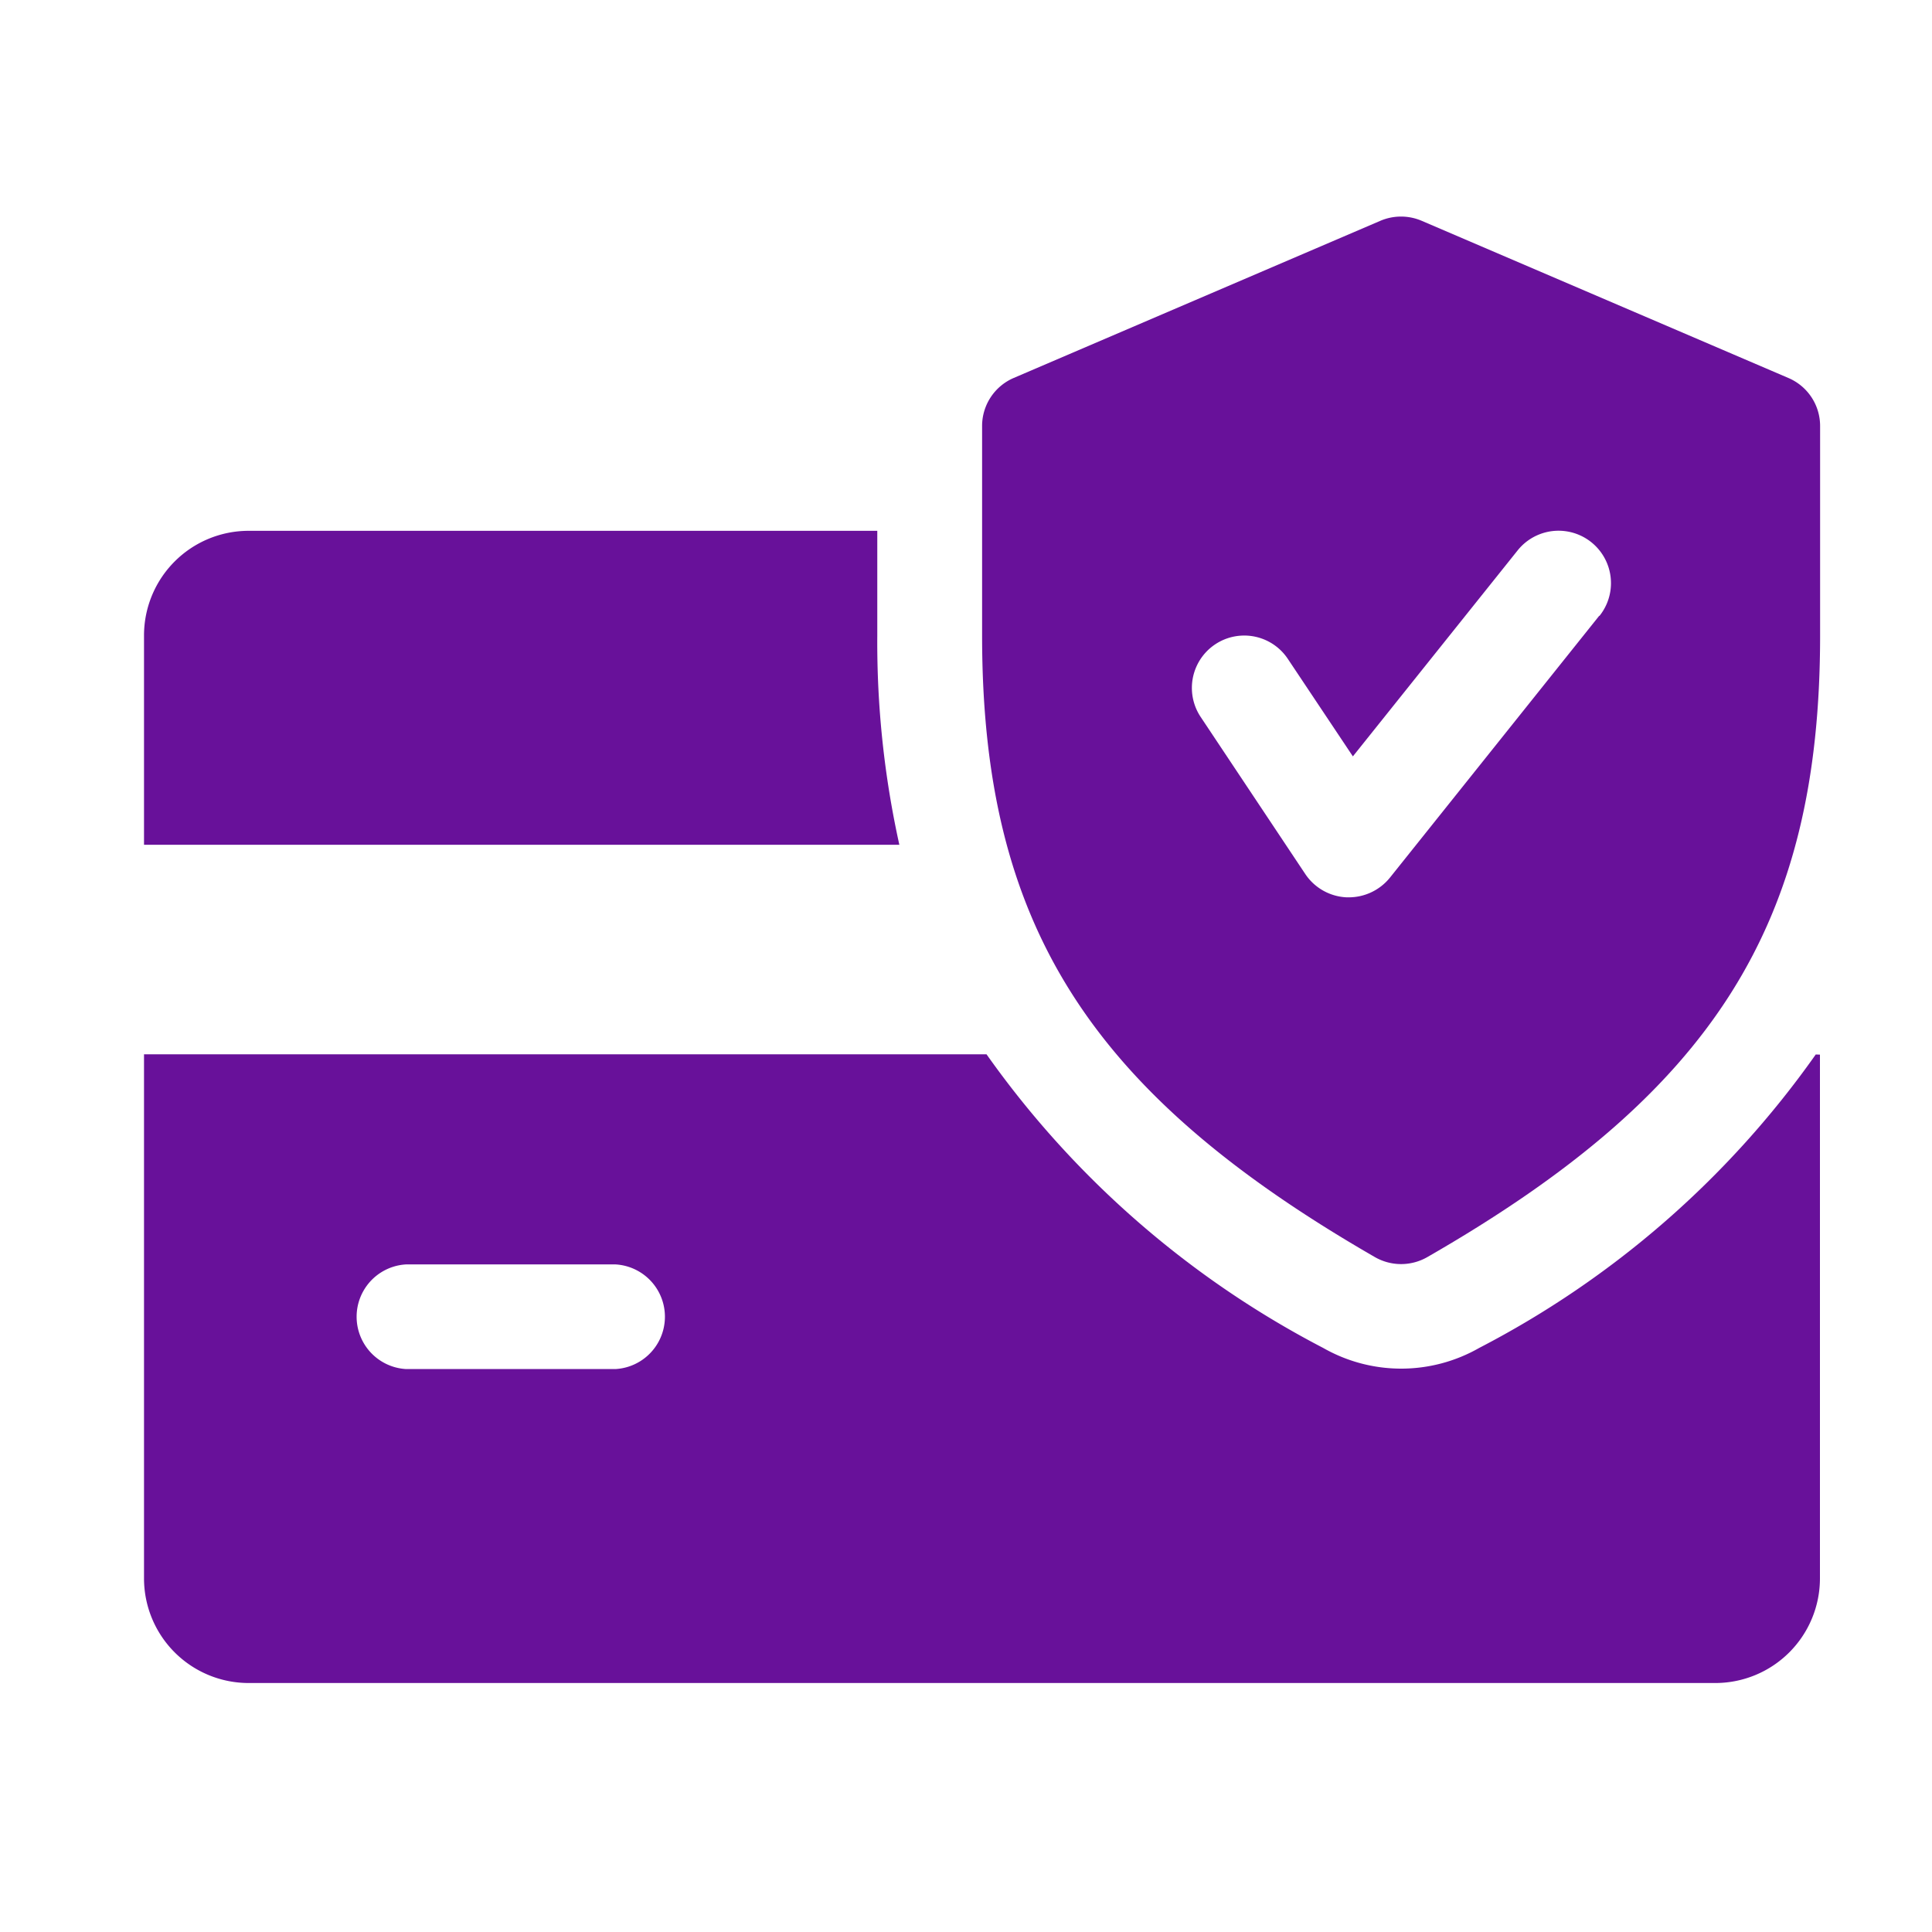 <svg xmlns="http://www.w3.org/2000/svg" width="24" height="24" viewBox="0 0 24 24">
  <g id="payments-icon" transform="translate(-1906 15386)">
    <rect id="Rectangle_1574" data-name="Rectangle 1574" width="24" height="24" transform="translate(1906 -15386)" fill="none"/>
    <g id="credit-card" transform="translate(1907.789 -15383.31)">
      <g id="Group_41033" data-name="Group 41033" transform="translate(0 3.903)">
        <g id="Group_41032" data-name="Group 41032">
          <path id="Path_20200" data-name="Path 20200" d="M9.109,129.293v-1.3H1.3a1.3,1.3,0,0,0-1.3,1.3v2.6H9.383A11.651,11.651,0,0,1,9.109,129.293Z" transform="translate(0 -127.992)" fill="#68119a"/>
        </g>
      </g>
      <g id="Group_41035" data-name="Group 41035" transform="translate(0 10.409)">
        <g id="Group_41034" data-name="Group 41034">
          <path id="Path_20201" data-name="Path 20201" d="M20.767,287.992a11.7,11.7,0,0,1-4.18,3.645,1.955,1.955,0,0,1-1.94,0,11.763,11.763,0,0,1-4.181-3.647H0V294.5a1.3,1.3,0,0,0,1.3,1.3H19.519a1.3,1.3,0,0,0,1.3-1.3v-6.506ZM5.856,291.9h-2.6a.651.651,0,0,1,0-1.3h2.6a.651.651,0,0,1,0,1.3Z" transform="translate(0 -287.992)" fill="#68119a"/>
        </g>
      </g>
      <g id="Group_41037" data-name="Group 41037" transform="translate(10.41)">
        <g id="Group_41036" data-name="Group 41036">
          <path id="Path_20202" data-name="Path 20202" d="M266.016,34.013l-4.554-1.952a.653.653,0,0,0-.514,0l-4.554,1.952a.649.649,0,0,0-.393.6v2.6c0,3.58,1.323,5.672,4.881,7.722a.654.654,0,0,0,.648,0c3.558-2.044,4.881-4.137,4.881-7.722v-2.6A.648.648,0,0,0,266.016,34.013Zm-2.35,2.956-2.6,3.253a.658.658,0,0,1-.509.243h-.027a.653.653,0,0,1-.514-.289l-1.3-1.952a.65.65,0,1,1,1.083-.721l.808,1.211,2.046-2.558a.651.651,0,0,1,1.018.812Z" transform="translate(-256 -32.008)" fill="#68119a"/>
        </g>
      </g>
    </g>
  </g>
</svg>
